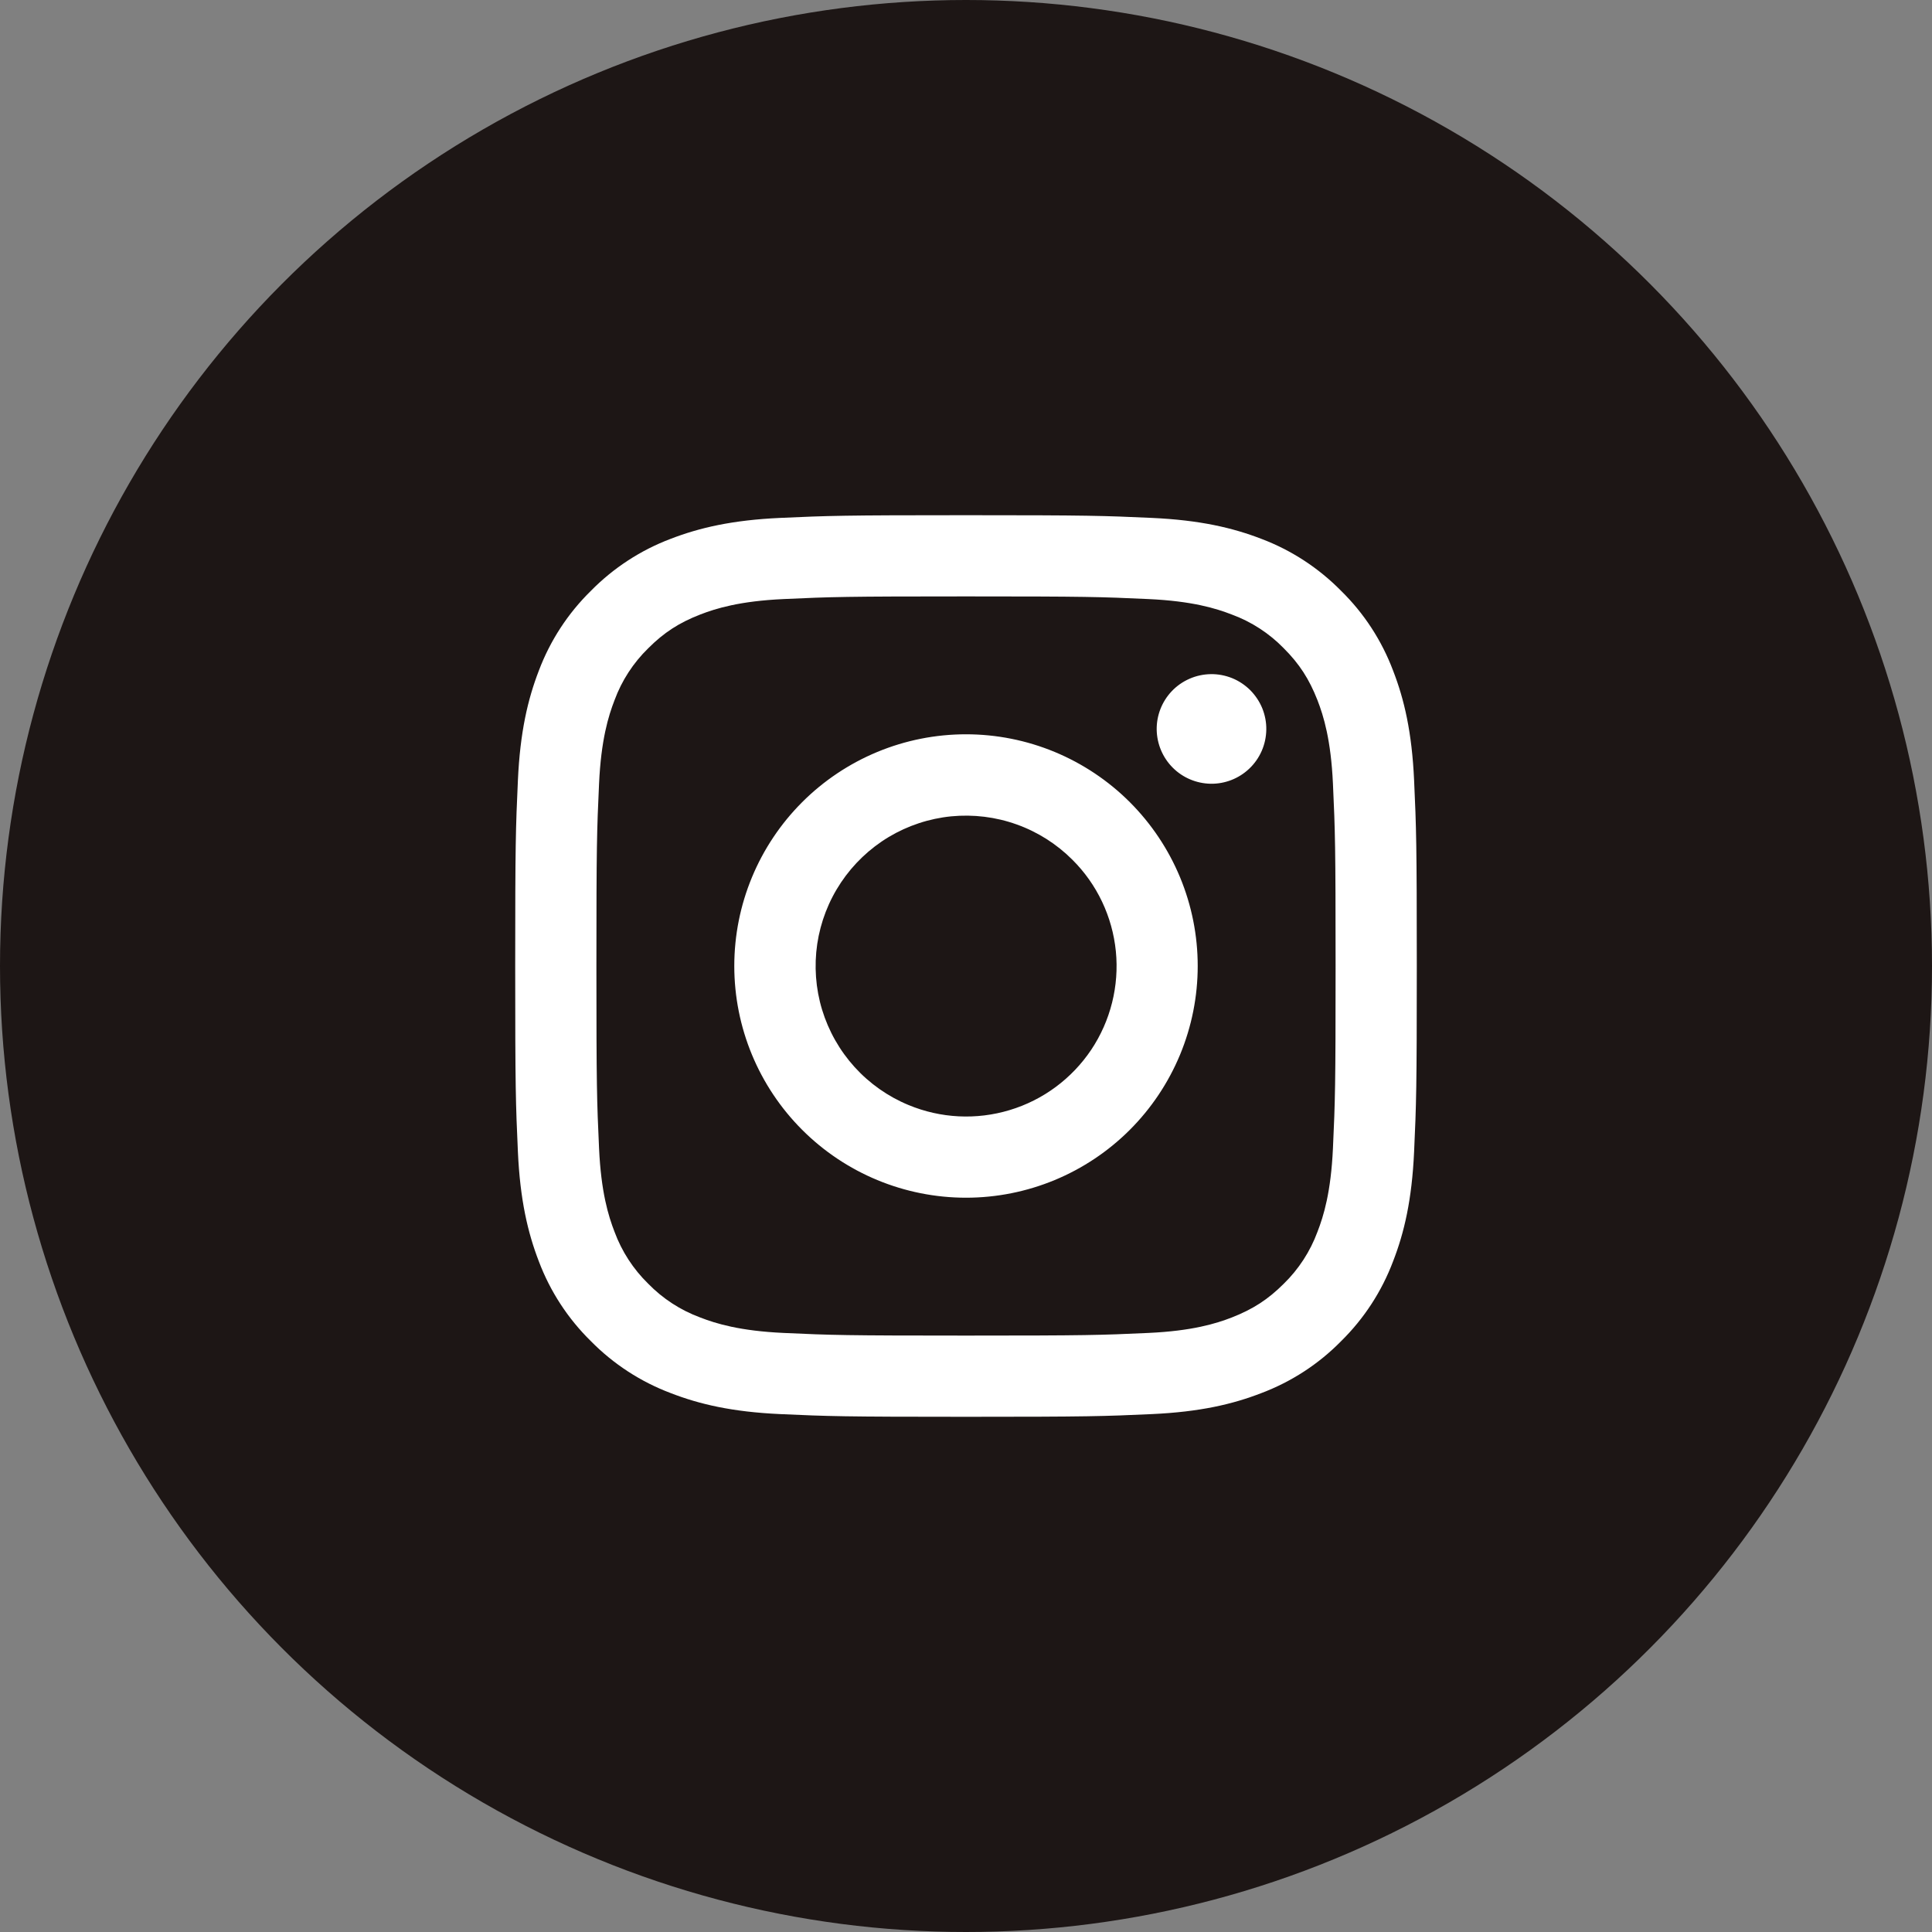 <svg width="30" height="30" viewBox="0 0 30 30" fill="none" xmlns="http://www.w3.org/2000/svg">
<rect x="0" y="0" width="30" height="30" fill="#808080" stroke="none"/>
<circle cx="15" cy="15" r="15" fill="#1D1615"/>
<path fill-rule="evenodd" clip-rule="evenodd" d="M12.114 8.042C12.861 8.008 13.098 8 15 8C16.901 8 17.14 8.008 17.885 8.042C18.631 8.076 19.14 8.195 19.586 8.367C20.052 8.543 20.475 8.819 20.825 9.175C21.182 9.525 21.456 9.947 21.632 10.414C21.805 10.86 21.924 11.369 21.958 12.114C21.992 12.861 22 13.099 22 15C22 16.901 21.992 17.14 21.958 17.886C21.924 18.631 21.805 19.14 21.632 19.585C21.456 20.052 21.181 20.475 20.825 20.825C20.475 21.182 20.052 21.456 19.586 21.632C19.14 21.805 18.631 21.924 17.887 21.958C17.14 21.992 16.901 22 15 22C13.098 22 12.861 21.992 12.114 21.958C11.37 21.924 10.861 21.805 10.415 21.632C9.948 21.456 9.525 21.181 9.175 20.825C8.819 20.476 8.543 20.053 8.367 19.586C8.195 19.14 8.076 18.631 8.042 17.887C8.008 17.139 8 16.901 8 15C8 13.098 8.008 12.861 8.042 12.115C8.076 11.369 8.195 10.86 8.367 10.414C8.543 9.947 8.819 9.524 9.175 9.175C9.525 8.819 9.948 8.543 10.414 8.367C10.86 8.195 11.369 8.076 12.114 8.042H12.114ZM17.829 9.302C17.09 9.268 16.869 9.261 15 9.261C13.131 9.261 12.909 9.268 12.171 9.302C11.489 9.333 11.118 9.447 10.871 9.543C10.545 9.67 10.311 9.821 10.066 10.066C9.834 10.292 9.655 10.567 9.543 10.871C9.447 11.118 9.333 11.489 9.302 12.171C9.268 12.909 9.261 13.131 9.261 15C9.261 16.869 9.268 17.09 9.302 17.829C9.333 18.512 9.447 18.882 9.543 19.129C9.655 19.432 9.834 19.708 10.066 19.934C10.292 20.166 10.568 20.345 10.871 20.457C11.118 20.553 11.489 20.667 12.171 20.698C12.909 20.732 13.13 20.739 15 20.739C16.87 20.739 17.09 20.732 17.829 20.698C18.512 20.667 18.882 20.553 19.129 20.457C19.455 20.329 19.689 20.179 19.934 19.934C20.166 19.708 20.345 19.432 20.457 19.129C20.553 18.882 20.667 18.512 20.698 17.829C20.732 17.09 20.739 16.869 20.739 15C20.739 13.131 20.732 12.909 20.698 12.171C20.667 11.489 20.553 11.118 20.457 10.871C20.329 10.545 20.179 10.311 19.934 10.066C19.708 9.834 19.433 9.655 19.129 9.543C18.882 9.447 18.512 9.333 17.829 9.302V9.302ZM14.106 17.158C14.605 17.366 15.161 17.394 15.679 17.237C16.197 17.081 16.644 16.749 16.945 16.3C17.245 15.85 17.38 15.31 17.327 14.772C17.273 14.233 17.035 13.73 16.651 13.349C16.407 13.105 16.112 12.918 15.787 12.802C15.462 12.685 15.115 12.643 14.771 12.676C14.428 12.71 14.096 12.82 13.8 12.997C13.504 13.175 13.251 13.416 13.059 13.703C12.867 13.99 12.741 14.316 12.69 14.658C12.64 14.999 12.665 15.348 12.765 15.678C12.866 16.009 13.038 16.313 13.27 16.569C13.501 16.824 13.787 17.026 14.106 17.158ZM12.456 12.456C12.79 12.122 13.187 11.857 13.623 11.676C14.06 11.495 14.527 11.402 15 11.402C15.473 11.402 15.94 11.495 16.377 11.676C16.813 11.857 17.21 12.122 17.544 12.456C17.878 12.79 18.143 13.187 18.324 13.623C18.505 14.06 18.598 14.527 18.598 15C18.598 15.473 18.505 15.94 18.324 16.377C18.143 16.813 17.878 17.21 17.544 17.544C16.869 18.219 15.954 18.598 15 18.598C14.046 18.598 13.131 18.219 12.456 17.544C11.781 16.869 11.402 15.954 11.402 15C11.402 14.046 11.781 13.131 12.456 12.456V12.456ZM19.396 11.938C19.479 11.86 19.545 11.766 19.591 11.662C19.637 11.557 19.661 11.445 19.663 11.331C19.665 11.217 19.643 11.104 19.601 10.999C19.558 10.894 19.494 10.798 19.414 10.717C19.333 10.637 19.238 10.573 19.132 10.53C19.027 10.488 18.914 10.466 18.8 10.468C18.686 10.47 18.574 10.494 18.47 10.54C18.365 10.586 18.271 10.652 18.193 10.735C18.041 10.896 17.958 11.11 17.961 11.331C17.965 11.553 18.054 11.764 18.211 11.921C18.367 12.077 18.578 12.166 18.8 12.17C19.021 12.173 19.235 12.09 19.396 11.938V11.938Z" fill="white"/>
</svg>
